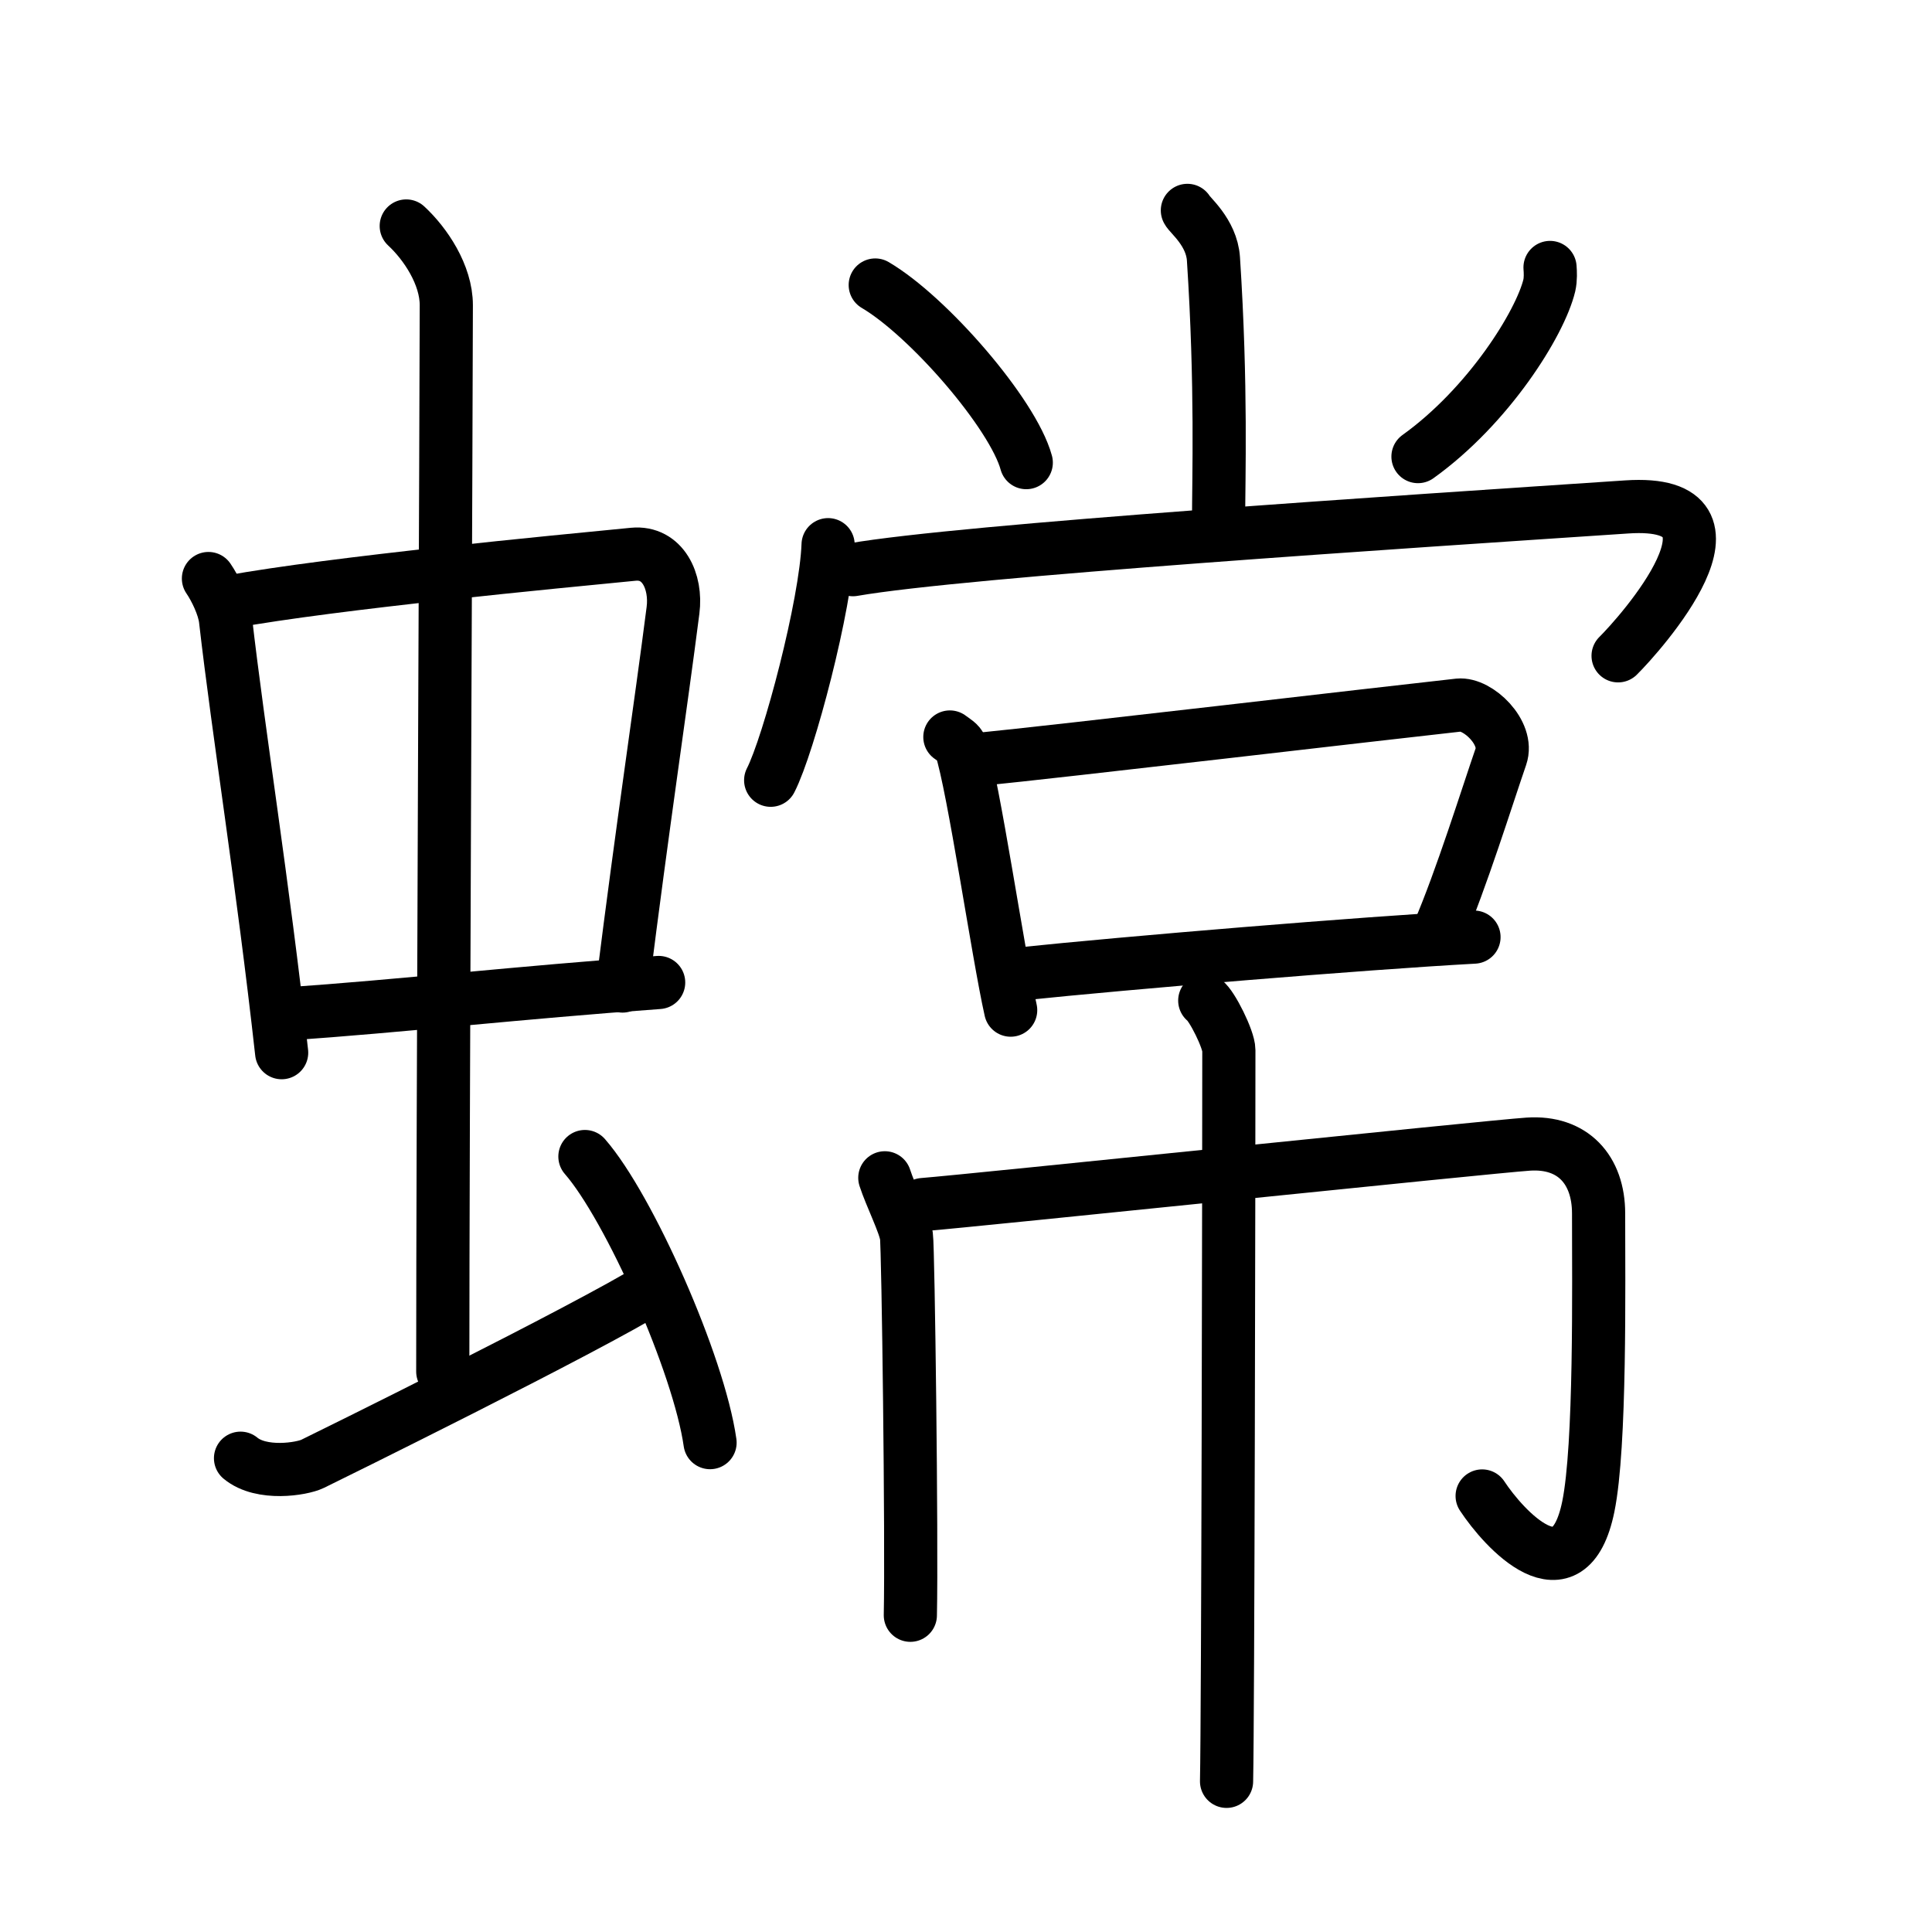 <svg xmlns="http://www.w3.org/2000/svg" width="109" height="109" viewBox="0 0 109 109" style="fill:none;stroke:currentColor;stroke-width:3;stroke-linecap:round;stroke-linejoin:round;">
<path id="kvg:087d0-s1" d="M11.76,32.64c0.39,0.57,0.87,1.56,0.96,2.3c0.74,6.45,2.1,14.82,3.17,24.45"/>
<path id="kvg:087d0-s2" d="M12.94,33.96c5.94-1.08,18.5-2.27,22.79-2.69c1.67-0.16,2.45,1.54,2.24,3.16c-0.71,5.55-1.69,11.97-2.85,21.2"/>
<path id="kvg:087d0-s3" d="M16.11,57.21c6.64-0.46,13.14-1.21,21.05-1.78"/>
<path id="kvg:087d0-s4" d="M22.92,12.75c1.08,1,2.26,2.75,2.26,4.47c0,4.78-0.2,46.78-0.2,60.16"/>
<path id="kvg:087d0-s5" d="M13.57,82.27c1.18,0.98,3.46,0.61,4.06,0.32c0.6-0.29,15.54-7.65,19.26-9.97"/>
<path id="kvg:087d0-s6" d="M33,65.25c2.49,2.85,6.43,11.71,7.06,16.14"/>
<path id="kvg:087d0-s7" d="M66.99,11.87c0.1,0.24,1.37,1.23,1.47,2.73c0.47,7.21,0.29,12.38,0.29,14.84"/>
<path id="kvg:087d0-s8" d="M49.38,16.08c3.01,1.77,7.77,7.27,8.52,10.02"/>
<path id="kvg:087d0-s9" d="M87.45,15.09c0.02,0.25,0.04,0.65-0.04,1.01c-0.51,2.13-3.42,6.8-7.41,9.66"/>
<path id="kvg:087d0-s10" d="M46.72,30.73c-0.12,3.37-2.21,11.28-3.24,13.29"/>
<path id="kvg:087d0-s11" d="M48.12,32.14c6.19-1.08,31.23-2.71,43.66-3.54c7.64-0.51,0.68,7.25-0.49,8.4"/>
<path id="kvg:087d0-s12" d="M53.59,41.58c0.25,0.19,0.54,0.34,0.62,0.59c0.72,2.18,2.09,11.62,2.81,14.82"/>
<path id="kvg:087d0-s13" d="M55.16,42.85c4.65-0.46,22.85-2.6,27.14-3.07c1.08-0.11,2.84,1.57,2.38,2.9c-0.75,2.17-2.25,6.98-3.52,9.92"/>
<path id="kvg:087d0-s14" d="M57.55,54.95c6.02-0.63,19.37-1.74,25.61-2.08"/>
<path id="kvg:087d0-s15" d="M49.92,66.45c0.33,1.02,1.13,2.6,1.22,3.29c0.1,0.7,0.31,17.05,0.22,21.39"/>
<path id="kvg:087d0-s16" d="M52.07,67.96c2.87-0.23,32.01-3.27,34.15-3.41c2.52-0.17,3.97,1.45,3.97,3.91c0,4.08,0.12,13.11-0.58,16.54c-1.09,5.33-4.78,1.24-5.99-0.6"/>
<path id="kvg:087d0-s17" d="M67.97,56.45c0.41,0.29,1.36,2.2,1.36,2.8c0,6.76-0.05,37.56-0.13,41.25"/>
</svg>
